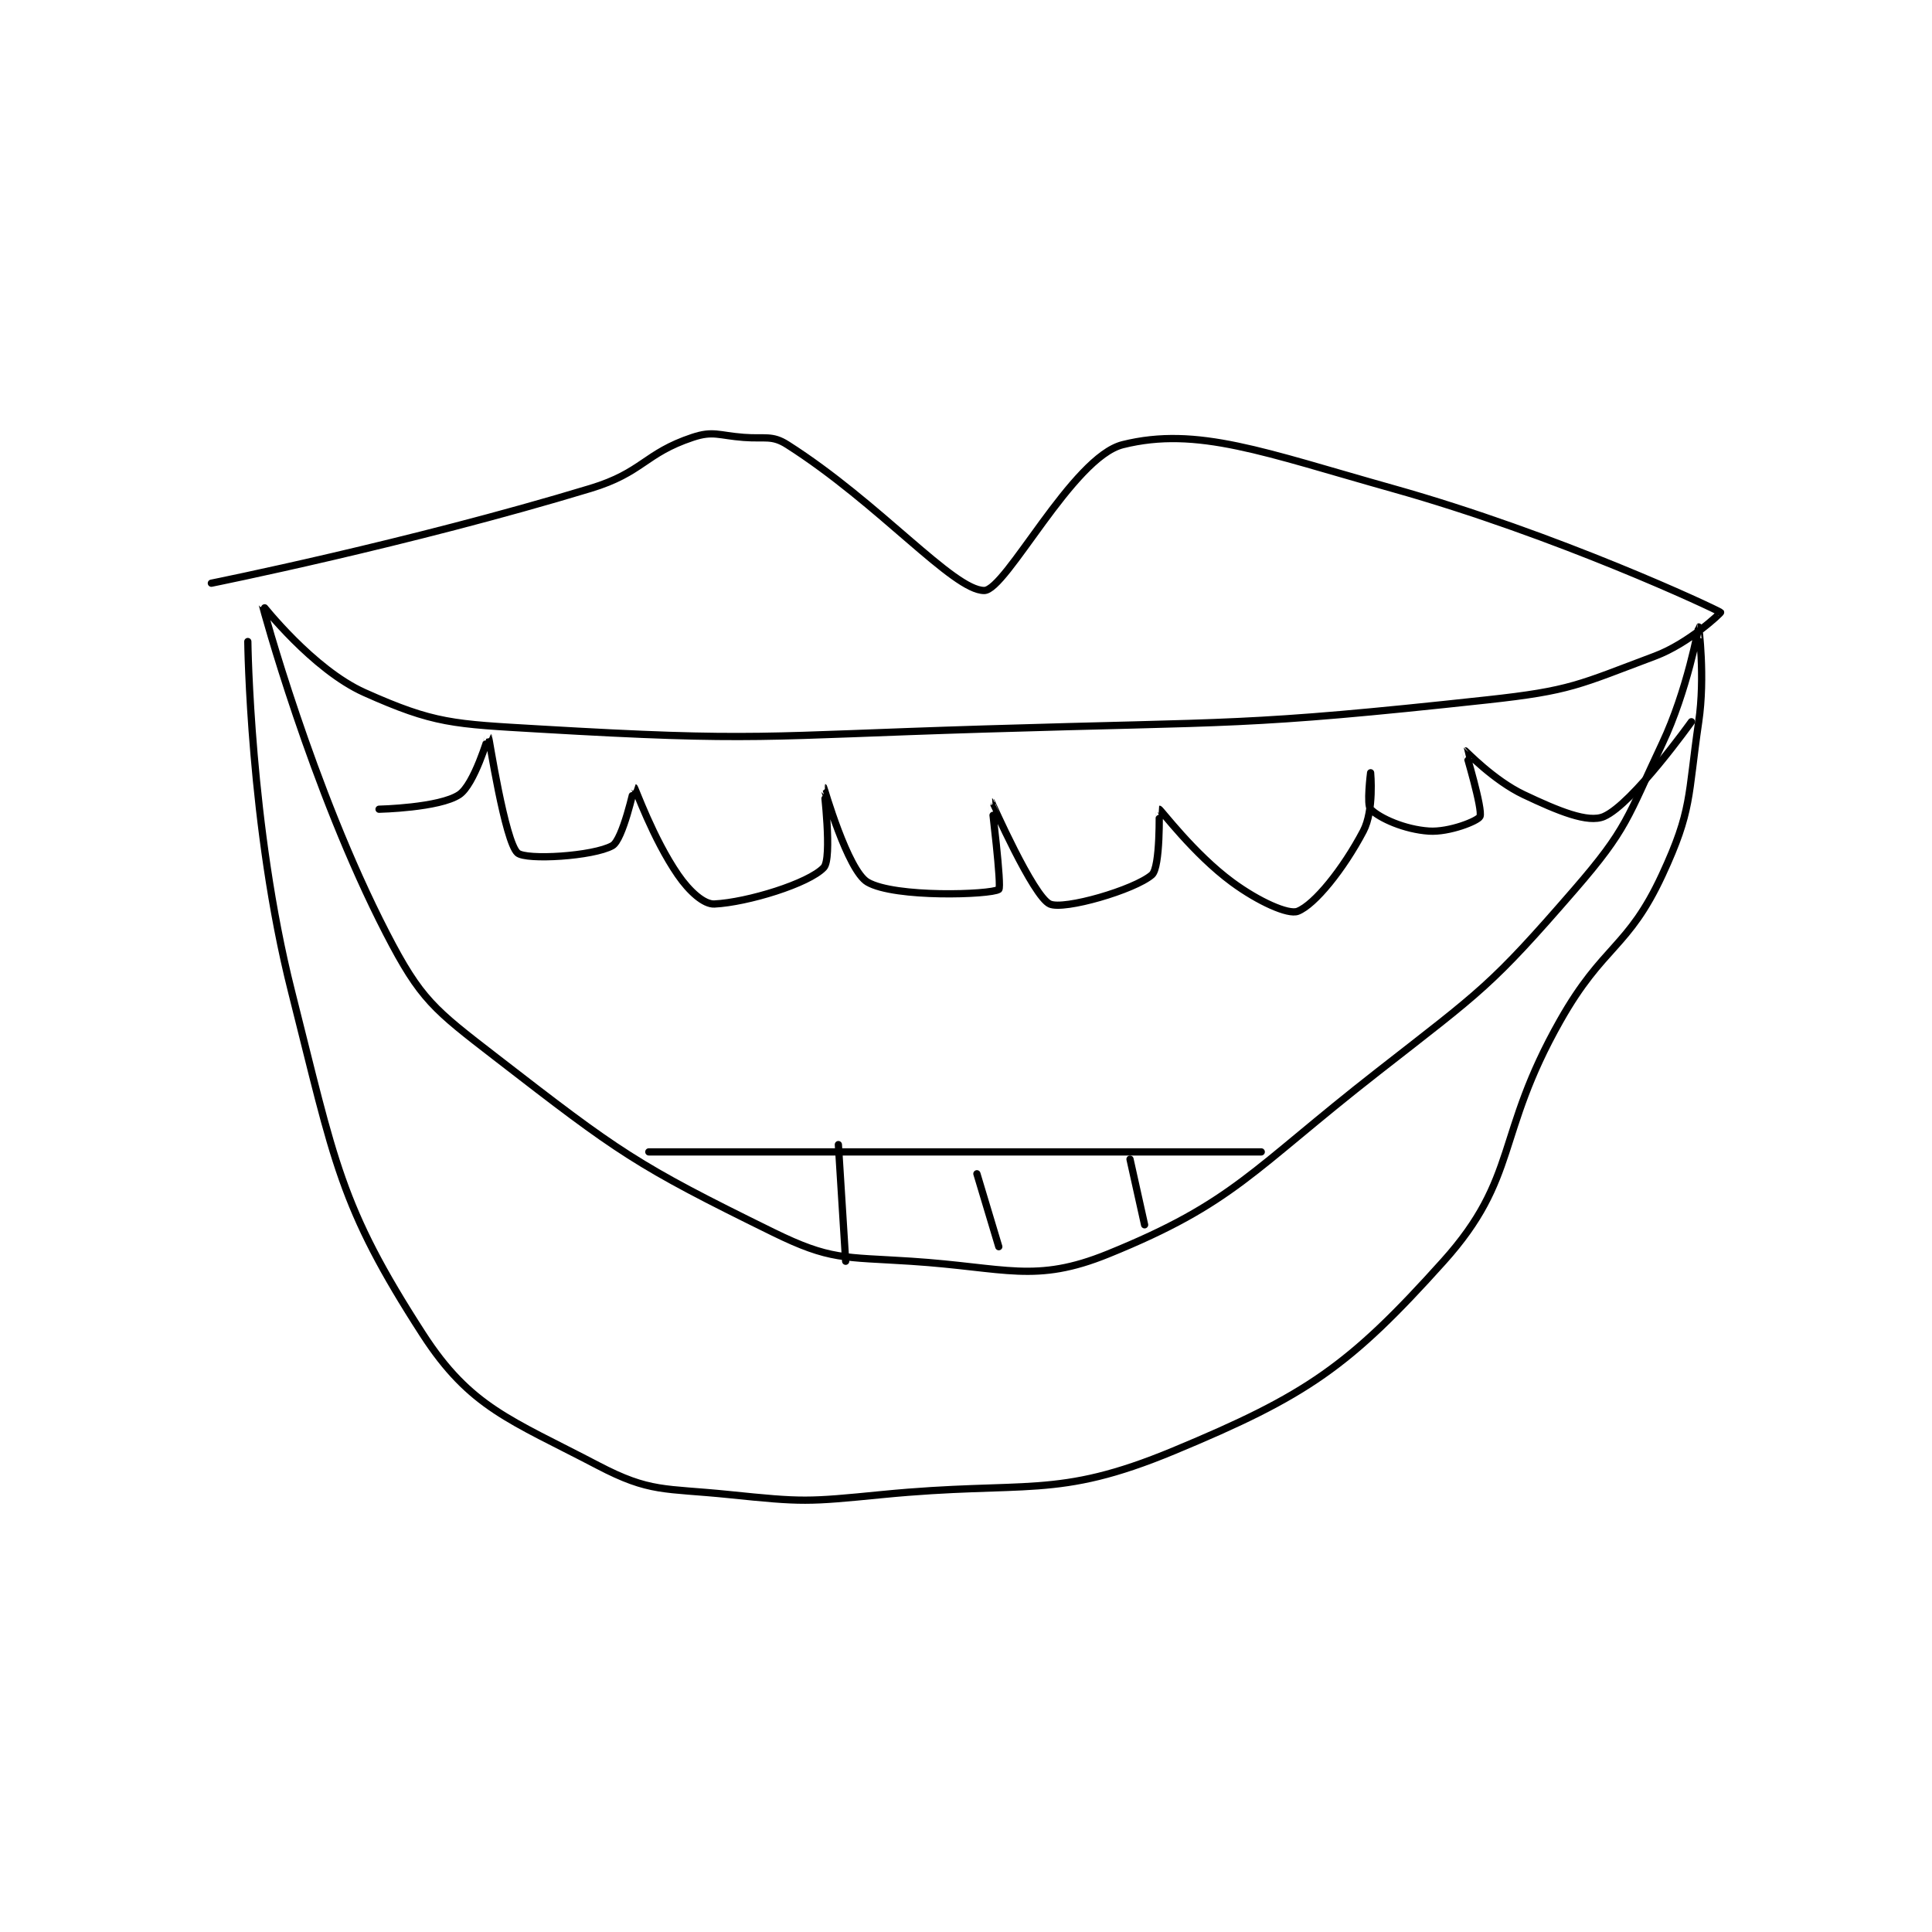 <?xml version="1.0" encoding="utf-8"?>
<!DOCTYPE svg PUBLIC "-//W3C//DTD SVG 1.1//EN" "http://www.w3.org/Graphics/SVG/1.1/DTD/svg11.dtd">
<svg viewBox="0 0 800 800" preserveAspectRatio="xMinYMin meet" xmlns="http://www.w3.org/2000/svg" version="1.1">
<g fill="none" stroke="black" stroke-linecap="round" stroke-linejoin="round" stroke-width="0.994">
<g transform="translate(87.52,181.113) scale(3.019) translate(-216,-188)">
<path id="0" d="M216 208 C216 208 242.989 202.579 268 195 C275.208 192.816 275.406 190.198 282 188 C284.826 187.058 285.568 187.736 289 188 C291.98 188.229 292.89 187.657 295 189 C307.632 197.039 317.752 209 322 209 C324.989 209 334.095 190.726 341 189 C351.214 186.447 360.426 190.071 378 195 C400.61 201.342 422.135 211.447 423 212 C423.08 212.051 418.665 216.251 414 218 C403.531 221.926 402.462 222.754 391 224 C357.35 227.658 356.471 226.939 322 228 C291.58 228.936 290.759 229.75 261 228 C249.148 227.303 246.618 227.303 237 223 C229.9 219.824 222.998 210.975 223 211 C223.008 211.087 229.74 236.121 240 256 C244.721 265.147 246.545 266.459 255 273 C271.99 286.143 274.181 287.756 293 297 C300.924 300.892 302.693 300.393 312 301 C325.014 301.849 328.95 304.083 339 300 C356.293 292.975 358.651 288.554 376 275 C390.28 263.844 391.496 263.274 403 250 C410.226 241.663 410.183 240.201 415 230 C418.446 222.703 419.997 214.002 420 214 C420.002 213.999 420.91 220.809 420 227 C418.478 237.35 419.141 239.065 415 248 C410.296 258.15 406.91 257.559 401 268 C392.099 283.725 395.342 289.488 385 301 C372.068 315.396 366.287 319.4 348 327 C331.745 333.755 327.879 331.045 308 333 C297.715 334.012 297.145 334.041 287 333 C278.106 332.088 276.199 332.771 269 329 C257.024 322.727 251.509 321.074 245 311 C233.61 293.373 232.944 287.53 227 264 C221.29 241.397 221 216 221 216 "/>
<path id="1" d="M276 286 L360 286 "/>
<path id="2" d="M302 285 L303 301 "/>
<path id="3" d="M321 289 L324 299 "/>
<path id="4" d="M342 287 L344 296 "/>
<path id="5" d="M239 239 C239 239 247.268 238.821 250 237 C252.068 235.621 253.986 228.986 254 229 C254.072 229.072 256.265 243.469 258 245 C259.161 246.024 268.396 245.465 271 244 C272.44 243.19 273.994 235.997 274 236 C274.121 236.054 276.575 243.018 280 248 C281.58 250.298 283.575 252.071 285 252 C289.529 251.774 297.94 249.197 300 247 C301.189 245.732 299.997 235.999 300 236 C300.01 236.003 303.267 247.406 306 249 C309.739 251.181 322.864 250.735 324 250 C324.443 249.714 322.995 237.999 323 238 C323.012 238.004 328.717 250.963 331 252 C332.936 252.88 342.628 250.055 345 248 C346.195 246.964 345.997 239 346 239 C346.19 239.017 350.74 245.125 356 249 C359.618 251.666 363.708 253.502 365 253 C367.305 252.104 371.236 247.252 374 242 C375.498 239.154 375 234 375 234 C375 234 374.43 238.429 375 239 C376.255 240.255 379.68 241.779 383 242 C385.781 242.185 389.726 240.603 390 240 C390.428 239.059 387.986 231.007 388 231 C388.029 230.986 391.878 235.048 396 237 C400.722 239.237 404.824 240.946 407 240 C410.961 238.278 419 227 419 227 "/>
</g>
</g>
</svg>

